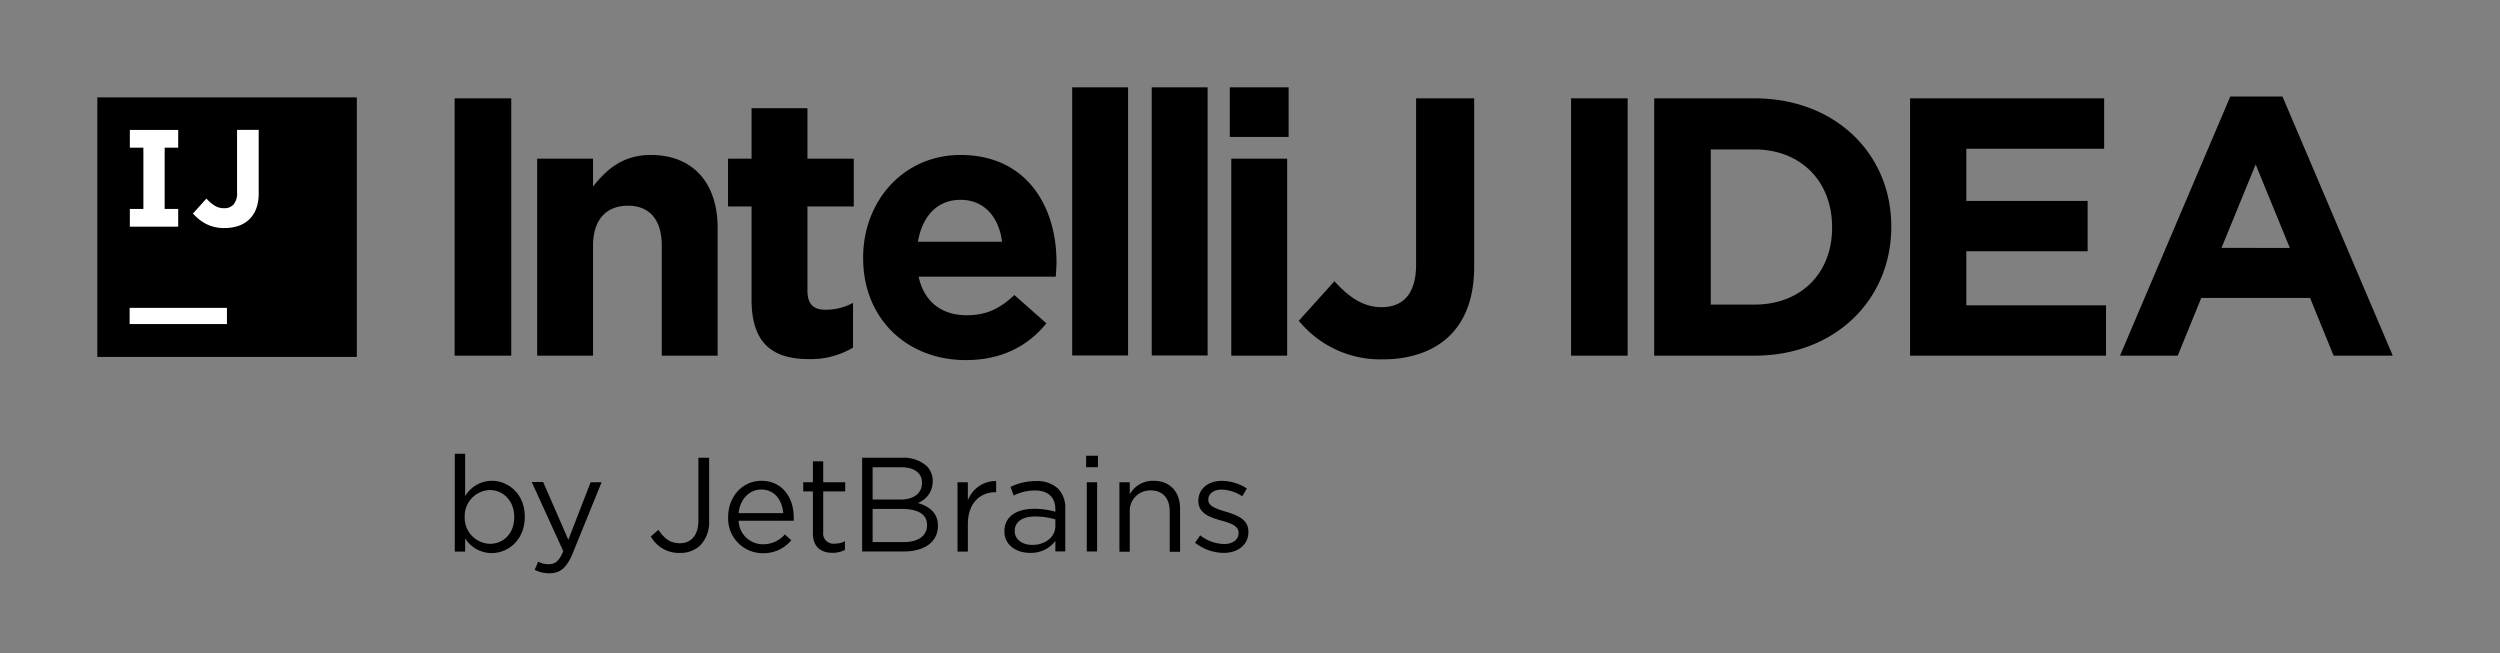 <svg xmlns="http://www.w3.org/2000/svg" width="578" height="151" fill="none" viewBox="0 0 578 151">
  <rect x="0" y="0" width="578" height="151" fill="#808080" stroke="none"/>
  <path fill="#000" d="M105.11 22.74h13.09v59.49h-13.09V22.74zM124.19 36.68h12.92v6.46c3-3.83 6.8-7.31 13.34-7.31 9.78 0 15.47 6.46 15.47 16.91v29.49H153V56.82c0-6.12-2.89-9.26-7.82-9.26s-8.07 3.14-8.07 9.26v25.41h-12.92V36.68zM173.76 69.31V47.73h-5.44V36.68h5.44V25.02h12.92v11.66h10.71v11.05h-10.71v19.46c0 3 1.27 4.42 4.16 4.42a13.16 13.16 0 006.38-1.59v10.34A19 19 0 01187 83.02c-7.88 0-13.24-3.17-13.24-13.71zM199.56 59.71v-.17c0-13 9.26-23.71 22.52-23.71 15.21 0 22.18 11.81 22.18 24.73 0 1-.08 2.21-.17 3.4h-31.7c1.27 5.86 5.35 8.92 11.13 8.92 4.34 0 7.48-1.36 11-4.67l7.4 6.54c-4.25 5.27-10.37 8.5-18.62 8.5-13.63 0-23.74-9.6-23.74-23.54zm32.12-3.82c-.76-5.78-4.16-9.69-9.6-9.69-5.44 0-8.84 3.82-9.86 9.69h19.46zM247.89 20.19h12.92v62h-12.92v-62zM266.28 20.19h12.92v62h-12.92v-62zM284.33 20.19h13.6v11.47h-13.6V20.19zm.34 16.49h12.92v45.55h-12.92V36.68zM300.28 74.16l8.24-9.14c3.4 3.74 6.71 6 10.88 6 4.93 0 8-3 8-9.86V22.74h13.43v38.92c0 7.06-2 12.33-5.61 15.9-3.61 3.57-9 5.52-15.47 5.52a24.34 24.34 0 01-19.47-8.92zM363.23 22.74h13.08v59.49h-13.08V22.74zM382.45 22.74h23.2c18.69 0 31.61 12.83 31.61 29.58v.17c0 16.74-12.92 29.74-31.61 29.74h-23.2V22.74zm13.08 11.81v35.87h10.12c10.71 0 17.93-7.23 17.93-17.76v-.17c0-10.54-7.22-17.94-17.93-17.94h-10.12zM441.61 22.74h44.87v11.64h-31.87v12.07h28.05V58.1h-28.05v12.49h32.3v11.64h-45.3V22.74zM515.64 22.32h12.07l25.5 59.91h-13.68l-5.44-13.34h-25.16l-5.44 13.34h-13.34l25.49-59.91zm13.77 35l-7.9-19.3-7.9 19.29 15.8.01zM22.5 22.52h60v60h-60v-60z"/>
  <path fill="#fff" d="M29.97 71.18h22.5v3.75h-22.5v-3.75zM41.2 34.14v-4.1H30.02v4.1h3.13V48.3h-3.13v4.1H41.2v-4.1h-3.13V34.14h3.13zM51.94 52.72a9 9 0 01-4.4-1 10.47 10.47 0 01-2.92-2.36l3.1-3.45a8.83 8.83 0 001.93 1.64 4 4 0 002.16.59 2.8 2.8 0 002.2-.88 4.06 4.06 0 00.8-2.82V30.02h5v14.65a10.1 10.1 0 01-.54 3.48 7 7 0 01-1.57 2.5 6.74 6.74 0 01-2.51 1.55 9.85 9.85 0 01-3.3.52"/>
  <path fill="#000" d="M107.54 124.46v3.07h-2.39V104.9h2.39v9.83a7.192 7.192 0 016.14-3.57c3.84 0 7.65 3 7.65 8.31v.06c0 5.24-3.78 8.34-7.65 8.34a7.223 7.223 0 01-6.14-3.41zm11.35-4.9v-.06c0-3.78-2.61-6.2-5.65-6.2a6 6 0 00-5.8 6.17v.06a5.997 5.997 0 005.8 6.2c3.1 0 5.65-2.29 5.65-6.17zM136.55 111.5h2.54l-6.72 16.52c-1.37 3.32-2.92 4.52-5.34 4.52a7.266 7.266 0 01-3.41-.8l.81-1.89a5 5 0 002.51.59c1.43 0 2.33-.75 3.29-3l-7.29-16h2.64l5.82 13.36 5.15-13.3zM150.47 124.02l1.76-1.52c1.34 2 2.7 3.1 5 3.1 2.45 0 4.24-1.77 4.24-5.21v-14.56h2.48v14.51a7.821 7.821 0 01-2 5.7 6.635 6.635 0 01-4.77 1.8 7.428 7.428 0 01-6.71-3.82zM168.35 119.56v-.06c0-4.62 3.25-8.34 7.69-8.34 4.74 0 7.47 3.78 7.47 8.46.016.26.016.52 0 .78h-12.74a5.6 5.6 0 005.64 5.43 6.612 6.612 0 005.05-2.27l1.49 1.34a8.282 8.282 0 01-6.6 3 8 8 0 01-8-8.34zm12.74-.93c-.25-2.91-1.92-5.45-5.11-5.45-2.79 0-4.9 2.32-5.21 5.45h10.32zM187.94 123.28v-9.67h-2.23v-2.11h2.23v-4.84h2.39v4.84h5.08v2.11h-5.08v9.41a2.37 2.37 0 002.7 2.67 5.06 5.06 0 002.32-.56v2a6.06 6.06 0 01-2.88.68c-2.58 0-4.53-1.27-4.53-4.53zM199.33 105.83h9.24a7.998 7.998 0 015.68 1.92 4.801 4.801 0 011.39 3.47v.06a5.247 5.247 0 01-3.44 5c2.57.77 4.65 2.26 4.65 5.24v.06c0 3.72-3.13 5.92-7.87 5.92h-9.65v-21.67zm13.83 5.73c0-2.14-1.7-3.53-4.8-3.53h-6.61v7.47h6.42c2.94 0 5-1.33 5-3.88l-.01-.06zm-4.56 6.11h-6.85v7.66H209c3.28 0 5.33-1.46 5.33-3.88v-.06c.04-2.37-1.94-3.72-5.73-3.72zM221.38 111.5h2.39v4.19a6.852 6.852 0 012.56-3.274 6.851 6.851 0 013.98-1.196v2.58h-.19c-3.5 0-6.35 2.51-6.35 7.34v6.39h-2.39V111.5zM232.22 122.88v-.06c0-3.38 2.79-5.18 6.85-5.18a17.09 17.09 0 014.93.68v-.56c0-2.88-1.77-4.37-4.78-4.37-1.689.019-3.35.423-4.86 1.18l-.72-2a13.218 13.218 0 015.83-1.34 7.002 7.002 0 015.18 1.77 6.317 6.317 0 011.64 4.68v9.8H244v-2.42a7.002 7.002 0 01-5.8 2.76c-2.98.05-5.98-1.65-5.98-4.94zm11.78-1.24v-1.55a16.802 16.802 0 00-4.71-.68c-3 0-4.69 1.3-4.69 3.32v.06c0 2 1.87 3.19 4 3.19 3.01.04 5.4-1.8 5.4-4.34zM251.11 105.36h2.73v2.66h-2.73v-2.66zm.16 6.14h2.38v16h-2.38v-16zM258.81 111.5h2.39v2.79a6.09 6.09 0 015.49-3.13c3.88 0 6.14 2.6 6.14 6.42v10h-2.39v-9.36c0-3-1.61-4.84-4.43-4.84a4.709 4.709 0 00-3.5 1.447 4.722 4.722 0 00-1.31 3.553v9.18h-2.39V111.5zM276.29 125.48l1.2-1.7a9.399 9.399 0 005.55 2c1.93 0 3.32-1 3.32-2.55v-.06c0-1.61-1.89-2.23-4-2.82-2.51-.71-5.3-1.58-5.3-4.53v-.06c0-2.76 2.3-4.59 5.46-4.59 2.048.037 4.044.65 5.76 1.77l-1.08 1.8a9.076 9.076 0 00-4.74-1.55c-1.9 0-3.1 1-3.1 2.32v.06c0 1.52 2 2.11 4.12 2.76 2.48.75 5.15 1.71 5.15 4.59v.1c0 3-2.52 4.81-5.71 4.81a11 11 0 01-6.63-2.35z"/>
</svg>
